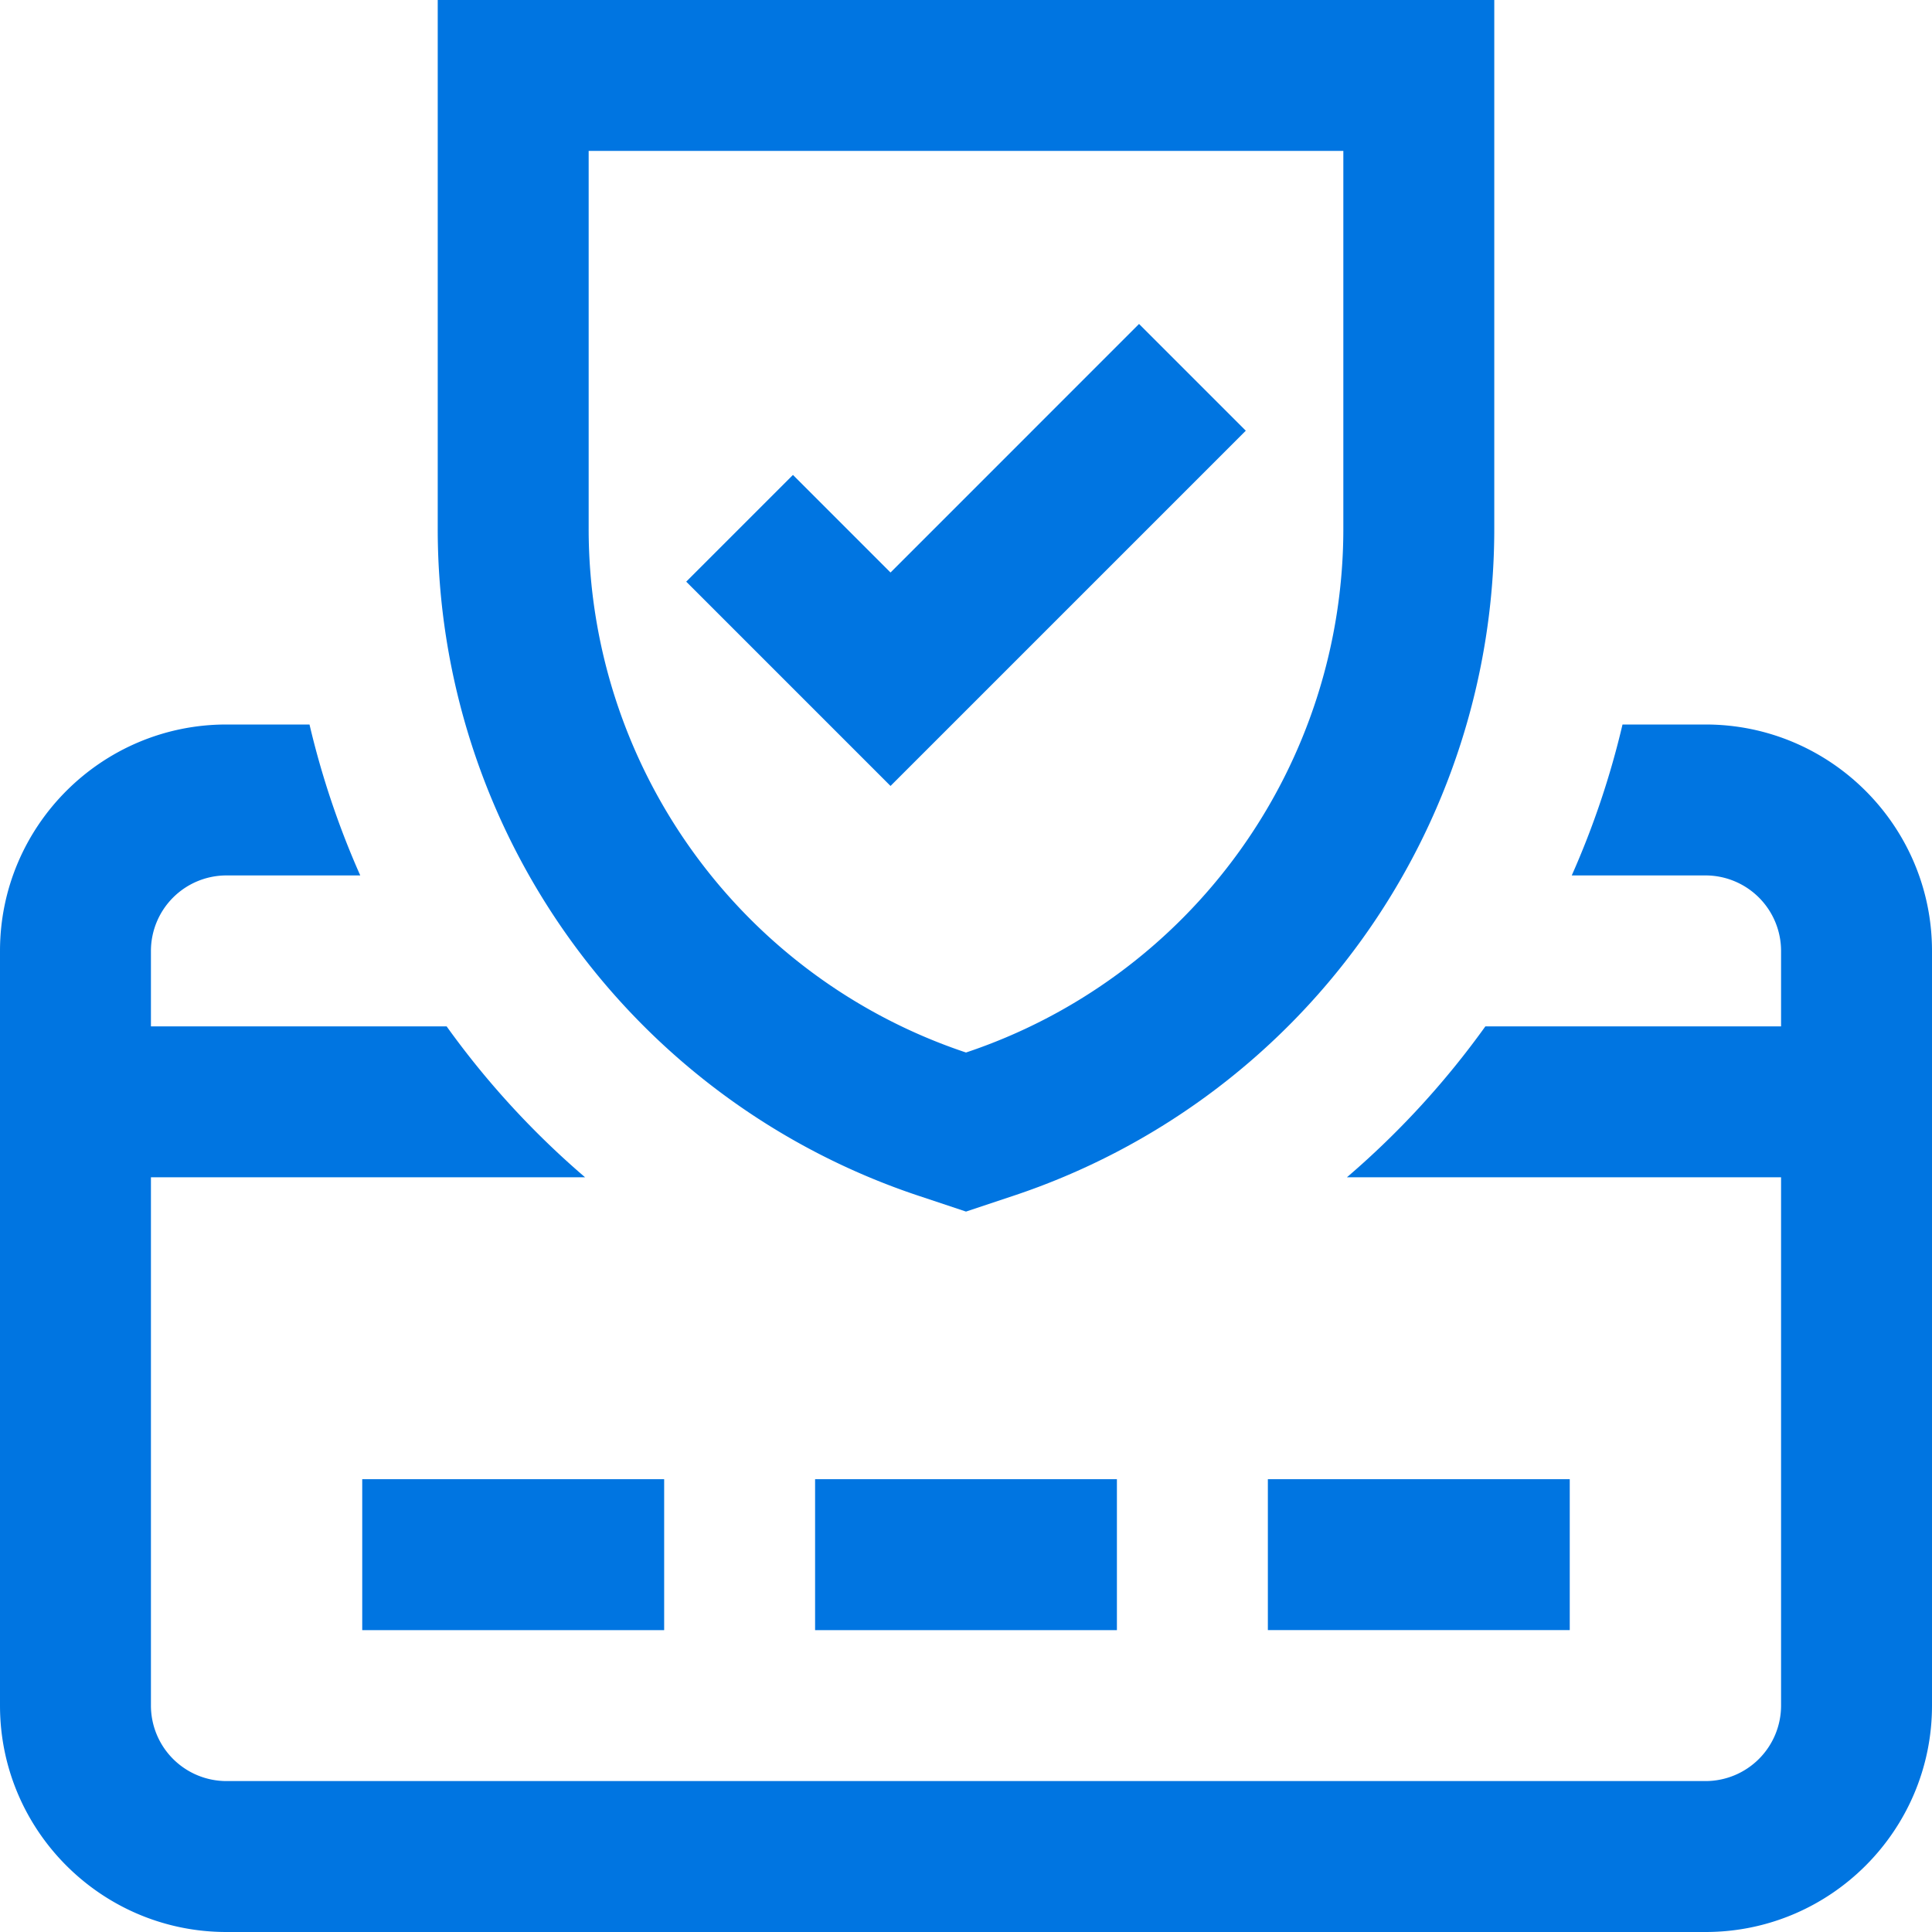 <svg width="90" height="90" fill="none" xmlns="http://www.w3.org/2000/svg"><path d="M73.125 75.938v-7.032H59.062v7.031h14.063zM58.033 20.063l-4.972-4.972L41.484 26.67l-4.545-4.546-4.972 4.972 9.517 9.517 16.549-16.548zM42.806 55.709L45 56.44l2.194-.731a32.74 32.74 0 0022.415-31.1V0H20.391v24.61a32.74 32.74 0 0022.415 31.099zM27.422 7.03h35.156v17.58A25.72 25.72 0 0145 49.03a25.717 25.717 0 01-17.578-24.42V7.031zm52.031 26.72h-3.87a39.67 39.67 0 01-2.365 7.031h6.235a3.52 3.52 0 013.516 3.516v3.516H69.194a39.768 39.768 0 01-6.45 7.03h20.225v24.61a3.52 3.52 0 01-3.516 3.516H10.547a3.52 3.52 0 01-3.516-3.516v-24.61h20.225a39.764 39.764 0 01-6.45-7.03H7.031v-3.516a3.52 3.52 0 013.516-3.516h6.235a39.703 39.703 0 01-2.364-7.031h-3.871C4.73 33.75 0 38.481 0 44.297v35.156C0 85.27 4.731 90 10.547 90h68.906C85.27 90 90 85.269 90 79.453V44.297c0-5.816-4.731-10.547-10.547-10.547zM37.97 75.938h14.06v-7.032H37.97v7.031zm-21.094 0h14.063v-7.032H16.874v7.031z" fill="#0075E1"/></svg>